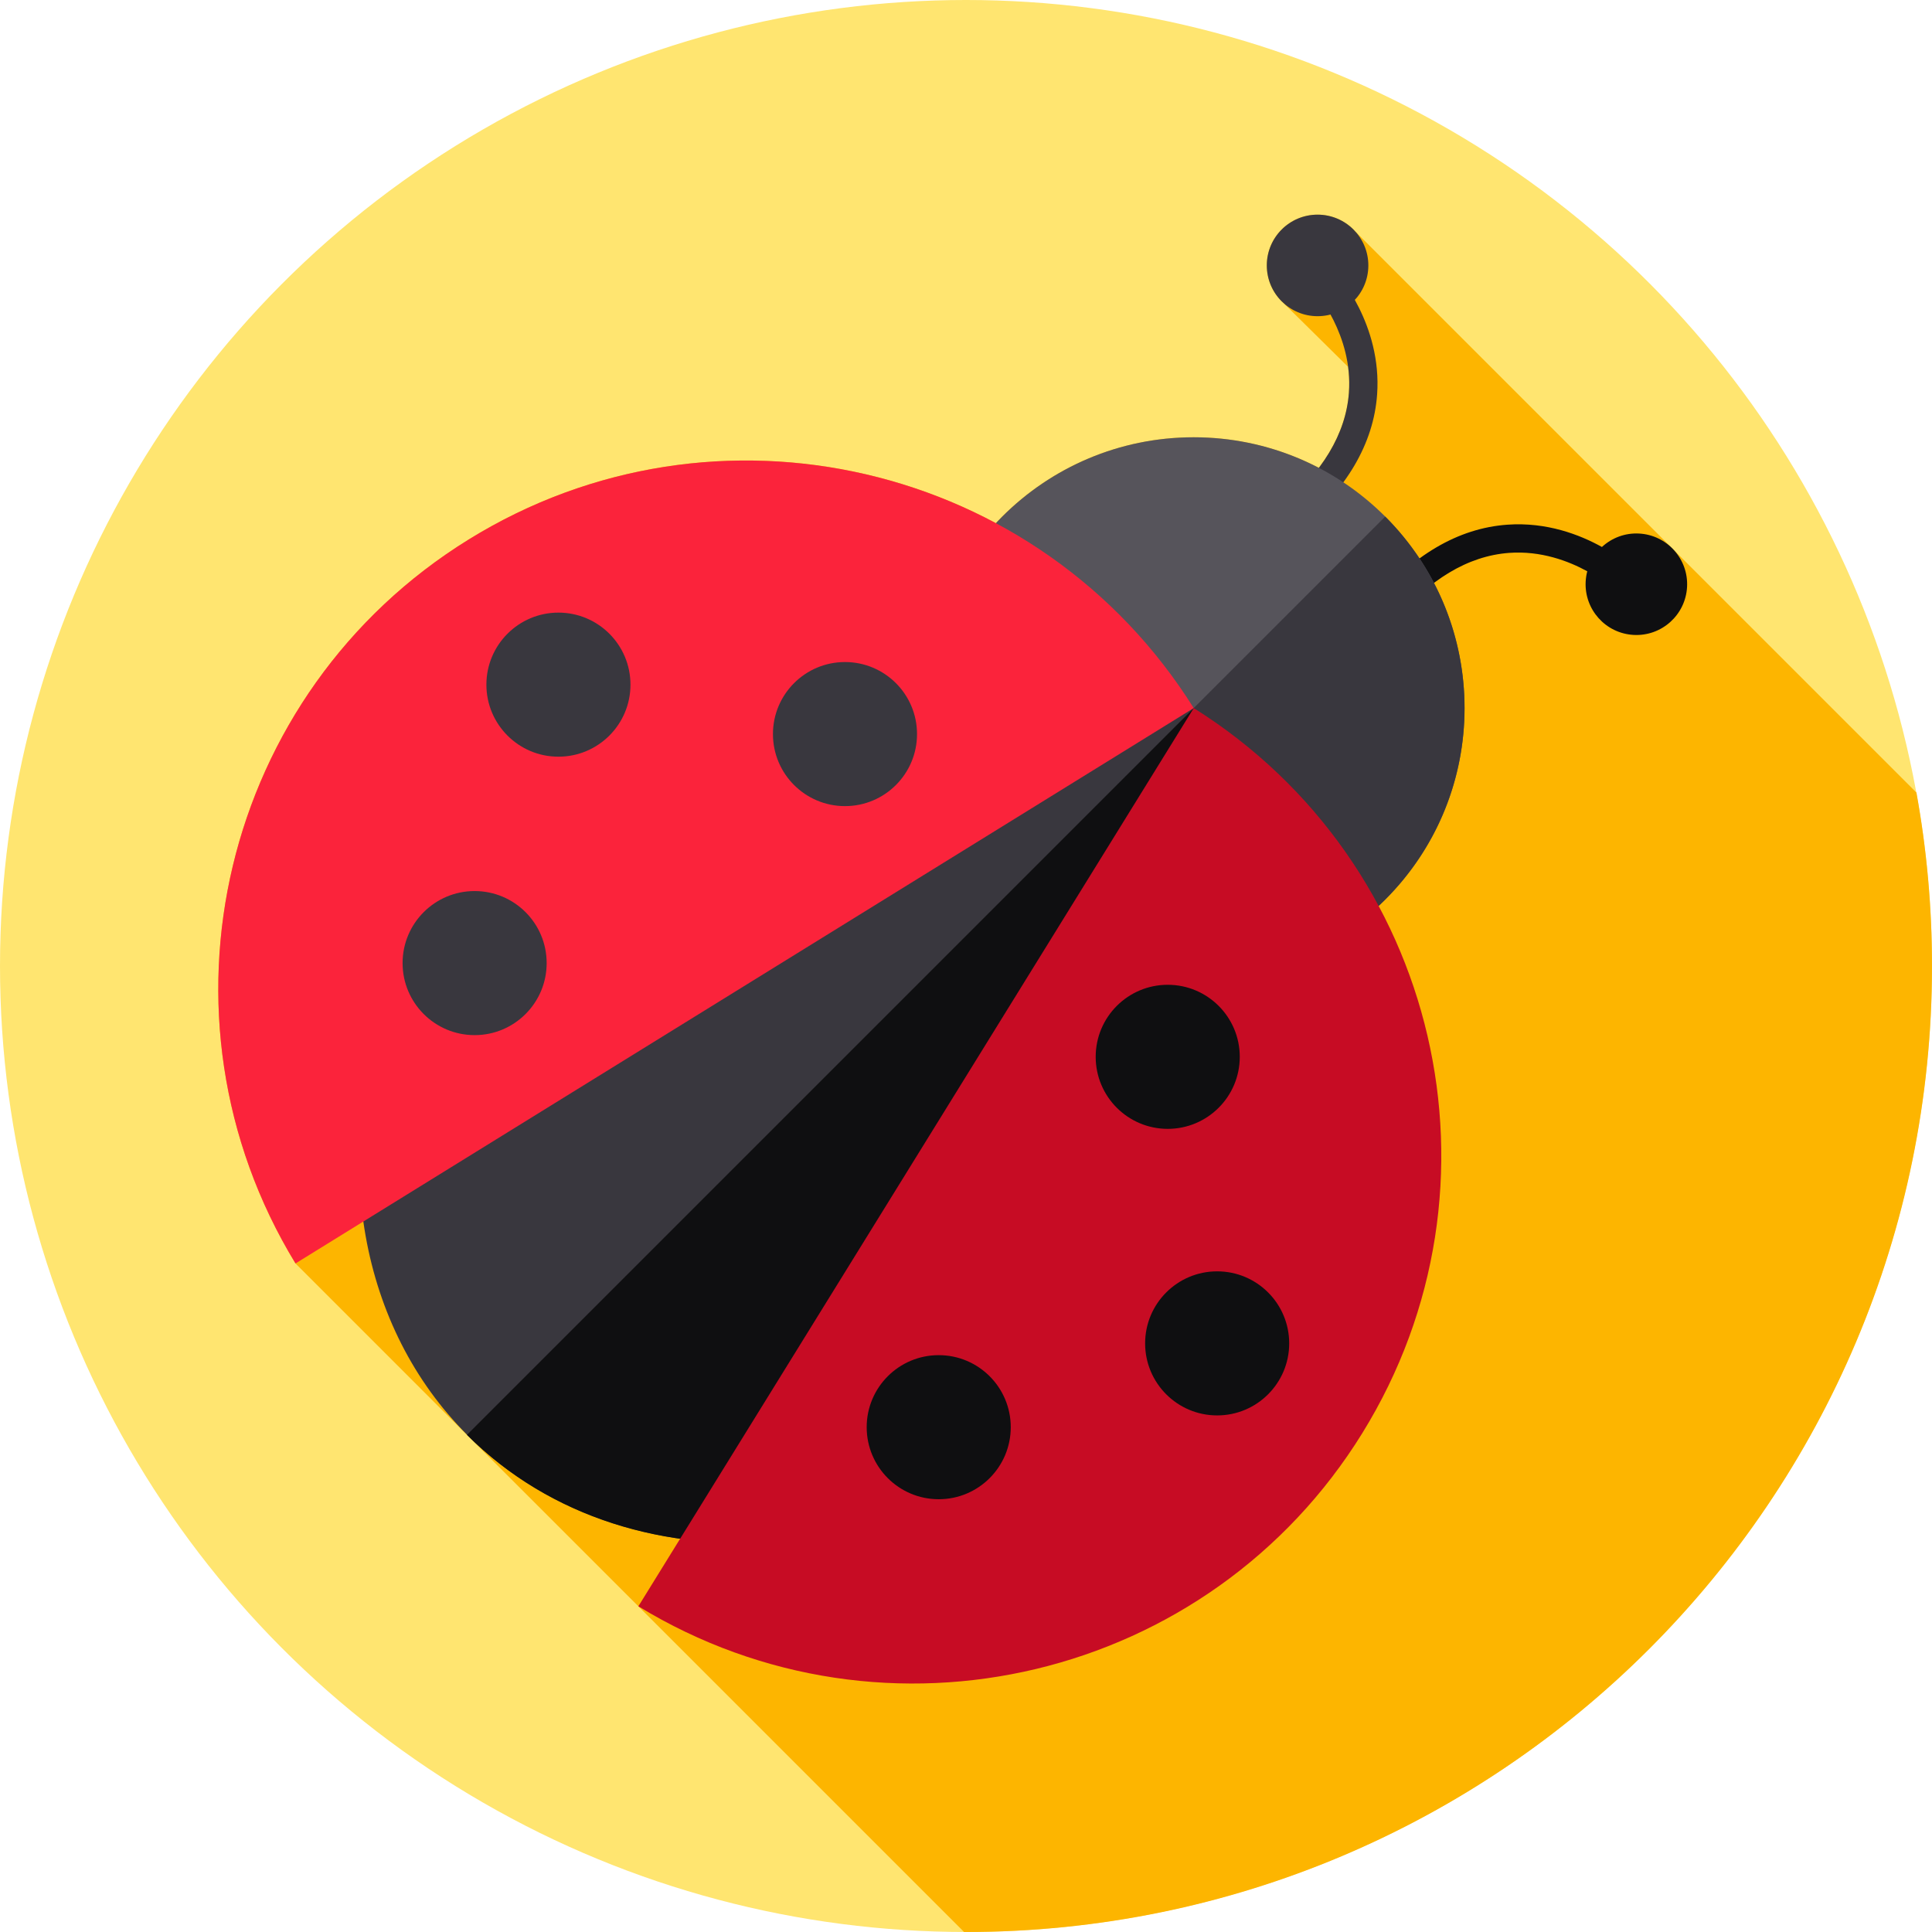 <?xml version="1.0" encoding="iso-8859-1"?>
<!-- Generator: Adobe Illustrator 19.0.0, SVG Export Plug-In . SVG Version: 6.00 Build 0)  -->
<svg version="1.1" id="Capa_1" xmlns="http://www.w3.org/2000/svg" xmlns:xlink="http://www.w3.org/1999/xlink" x="0px" y="0px"
	 viewBox="0 0 512.001 512.001" style="enable-background:new 0 0 512.001 512.001;" xml:space="preserve">
<circle style="fill:#FFE570;" cx="256.001" cy="256" r="256"/>
<path style="fill:#FDB500;" d="M512,256c0-15.688-1.418-31.043-4.12-45.952L358.913,61.084c-2.618-2.759-6.38-4.398-10.477-4.174
	c-7.42,0.406-13.106,6.749-12.7,14.169c0.182,3.338,1.57,6.319,3.716,8.554l17.809,17.588c0.29,2.181,0.393,4.48,0.215,6.875
	c-0.512,6.872-3.184,13.525-7.963,19.888c-27.051-14.099-61.199-9.797-83.913,12.916c-0.573,0.573-1.115,1.164-1.665,1.751
	c-42.551-22.764-95.737-22.881-139.733,4.323c-65.47,40.48-85.909,126.215-45.89,191.856c0,0,127,126.981,177.175,177.164
	c0.172,0,0.342,0.007,0.514,0.007C397.386,512,512,397.385,512,256z"/>
<path style="fill:#0F0F11;" d="M434.391,141.395c-3.785-0.207-7.284,1.177-9.864,3.562c-5.807-3.233-14.616-6.659-25.073-5.908
	c-13.02,0.935-25.134,8.049-36.008,21.14l5.761,4.783c9.495-11.432,19.822-17.639,30.698-18.449
	c8.511-0.633,15.854,2.199,20.739,4.873c-0.228,0.866-0.372,1.768-0.423,2.697c-0.405,7.42,5.281,13.764,12.7,14.169
	c7.42,0.406,13.763-5.28,14.169-12.7C447.497,148.145,441.811,141.801,434.391,141.395z"/>
<g>
	<path style="fill:#39373E;" d="M343.81,140.555c13.092-10.873,20.205-22.988,21.14-36.008
		c1.336-18.595-10.536-31.978-11.043-32.538l-5.565,5.01c0.104,0.115,10.277,11.697,9.132,27.077
		c-0.81,10.876-7.017,21.204-18.449,30.698L343.81,140.555z"/>
	<circle style="fill:#39373E;" cx="349.171" cy="70.34" r="13.455"/>
</g>
<circle style="fill:#56545B;" cx="316.351" cy="187.65" r="71.77"/>
<g>
	<path style="fill:#39373E;" d="M367.1,238.399c-6.611,6.611-14.192,11.66-22.281,15.153c-26.213,11.321-57.799,6.265-79.217-15.153
		L367.1,136.901C395.13,164.931,395.13,210.37,367.1,238.399z"/>
	
		<ellipse transform="matrix(-0.707 0.707 -0.707 -0.707 576.43 329.172)" style="fill:#39373E;" cx="220.041" cy="283.969" rx="136.189" ry="112.619"/>
</g>
<path style="fill:#0F0F11;" d="M299.677,363.593c-53.181,53.181-131.953,60.648-175.935,16.666L316.351,187.65
	c17.656,17.656,27.026,40.927,28.468,65.902C346.961,290.768,331.511,331.759,299.677,363.593z"/>
<path style="fill:#FB233B;" d="M124.202,142.974c-65.47,40.48-85.909,126.214-45.89,191.856l238.04-147.18
	C275.513,122.515,189.681,102.488,124.202,142.974z"/>
<g>
	<circle style="fill:#39373E;" cx="147.991" cy="181.44" r="19.09"/>
	<circle style="fill:#39373E;" cx="223.931" cy="194.54" r="19.09"/>
	<circle style="fill:#39373E;" cx="125.781" cy="255.23" r="19.09"/>
</g>
<path style="fill:#C70C24;" d="M361.027,379.799c-40.48,65.47-126.214,85.909-191.856,45.89l147.18-238.04
	C381.486,228.488,401.513,314.32,361.027,379.799z"/>
<g>
	<circle style="fill:#0F0F11;" cx="322.561" cy="356.01" r="19.09"/>
	<circle style="fill:#0F0F11;" cx="309.461" cy="280.07" r="19.09"/>
	<circle style="fill:#0F0F11;" cx="248.771" cy="378.22" r="19.09"/>
</g>
<g>
</g>
<g>
</g>
<g>
</g>
<g>
</g>
<g>
</g>
<g>
</g>
<g>
</g>
<g>
</g>
<g>
</g>
<g>
</g>
<g>
</g>
<g>
</g>
<g>
</g>
<g>
</g>
<g>
</g>
</svg>
